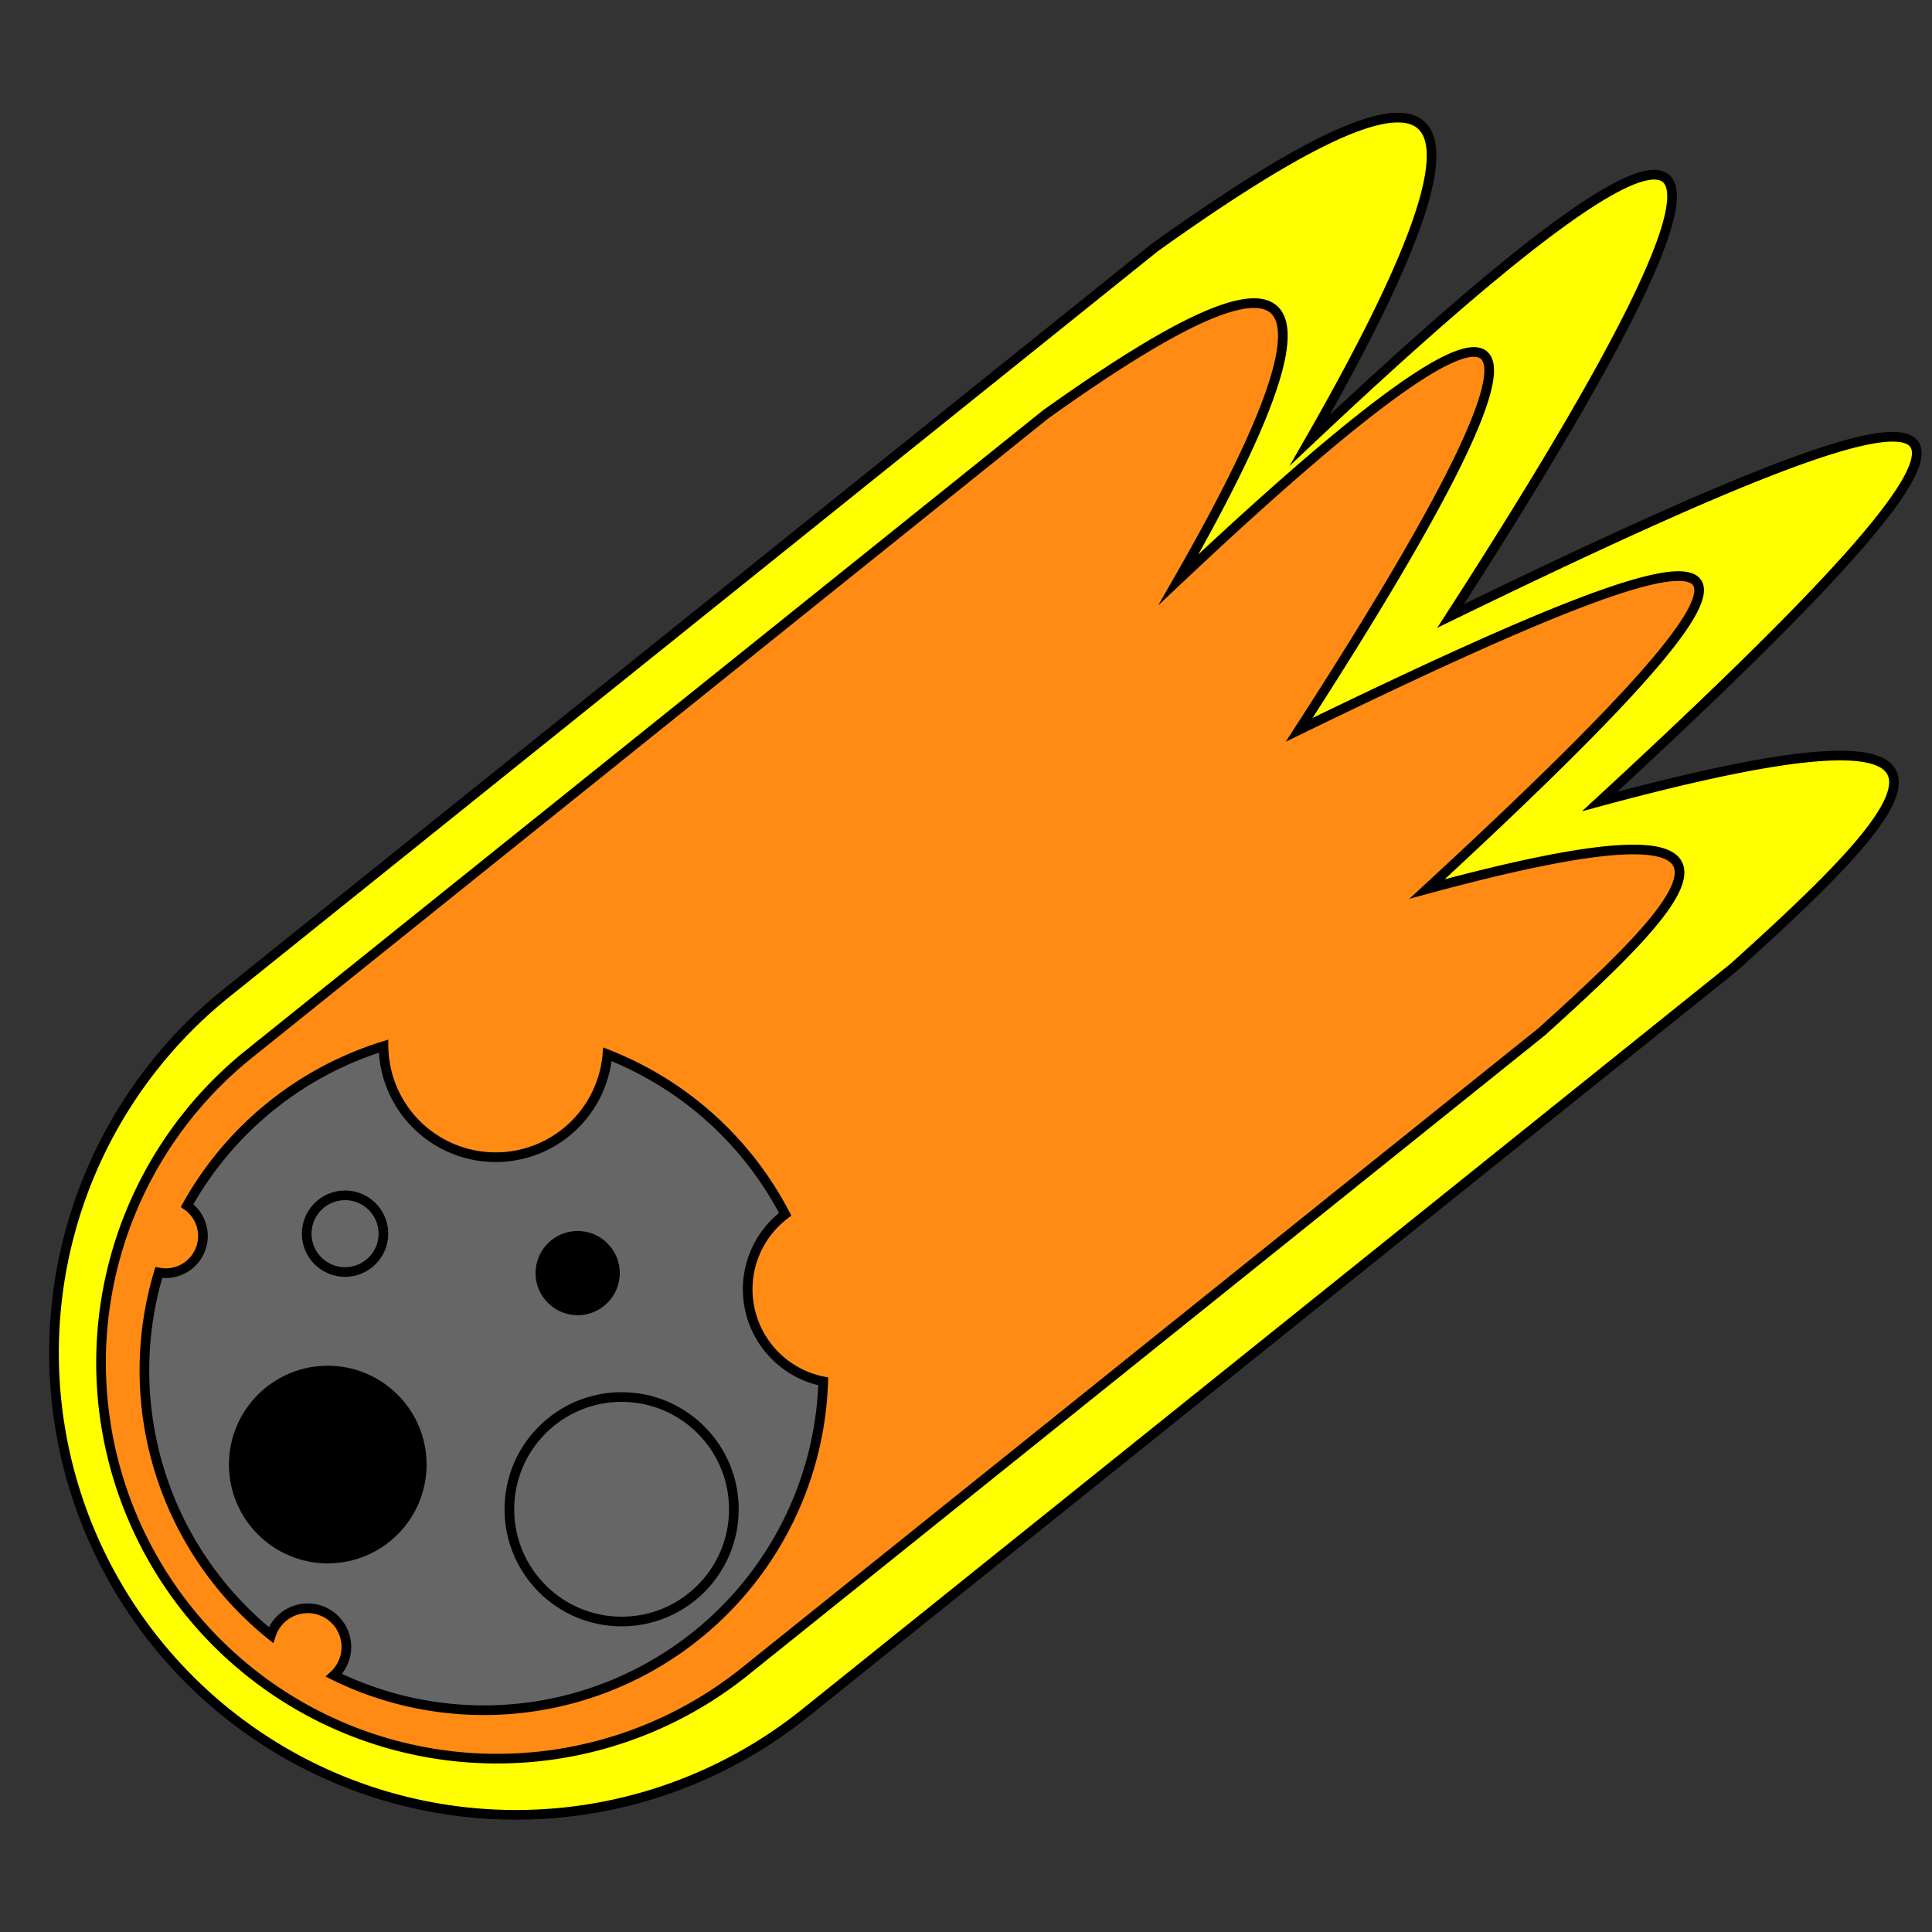 <svg xmlns="http://www.w3.org/2000/svg" viewBox="0 0 200 200"><rect x="0" y="0" width="200" height="200" fill="#333333" stroke="none"/><defs><style>.cls-1{fill:#ff0;}.cls-1,.cls-2,.cls-3,.cls-4,.cls-5{stroke:#000;stroke-miterlimit:10;}.cls-2{fill:#ff8b15;}.cls-3{fill:#666;}.cls-5{fill:none;}</style></defs><title>WeatherIcons</title><g id="meteor"><path class="cls-1" d="M119.57,25.6,23.49,102.76A47.79,47.79,0,0,0,16.14,170h0a47.8,47.8,0,0,0,67.2,7.34l96.08-77.15c18.86-17,30.1-29.09-13.82-17.22,49.86-46,41.49-46.89-15.43-19.21C188.37,4.53,175.6,7.84,135.6,45.56,159.74,3.43,146.3,6.51,119.57,25.6Z"/><path class="cls-2" d="M108.24,42.9,25.8,109.09a41,41,0,0,0-6.3,57.66h0A41,41,0,0,0,77.15,173l82.44-66.19c16.18-14.57,25.82-25-11.86-14.78,42.78-39.47,35.6-40.23-13.24-16.48C167.27,24.82,156.31,27.65,122,60,142.7,23.88,131.18,26.52,108.24,42.9Z"/><path class="cls-3" d="M77.4,133.47a9.73,9.73,0,0,1,3.88-7.77,35.24,35.24,0,0,0-18.4-16.56,11.61,11.61,0,0,1-23.18-.84,35.24,35.24,0,0,0-20.33,16.5,3.85,3.85,0,0,1-2.23,7,4.05,4.05,0,0,1-.7-.07,35.2,35.2,0,0,0,11.61,37.53,4,4,0,1,1,6.52,4.17A35.15,35.15,0,0,0,85.22,143,9.73,9.73,0,0,1,77.4,133.47Z"/><circle class="cls-3" cx="35.72" cy="127.71" r="3.97"/><circle class="cls-4" cx="33.93" cy="151.61" r="9.73"/><circle class="cls-4" cx="59.8" cy="131.79" r="3.86"/><circle class="cls-5" cx="64.35" cy="156.24" r="11.62"/></g></svg>